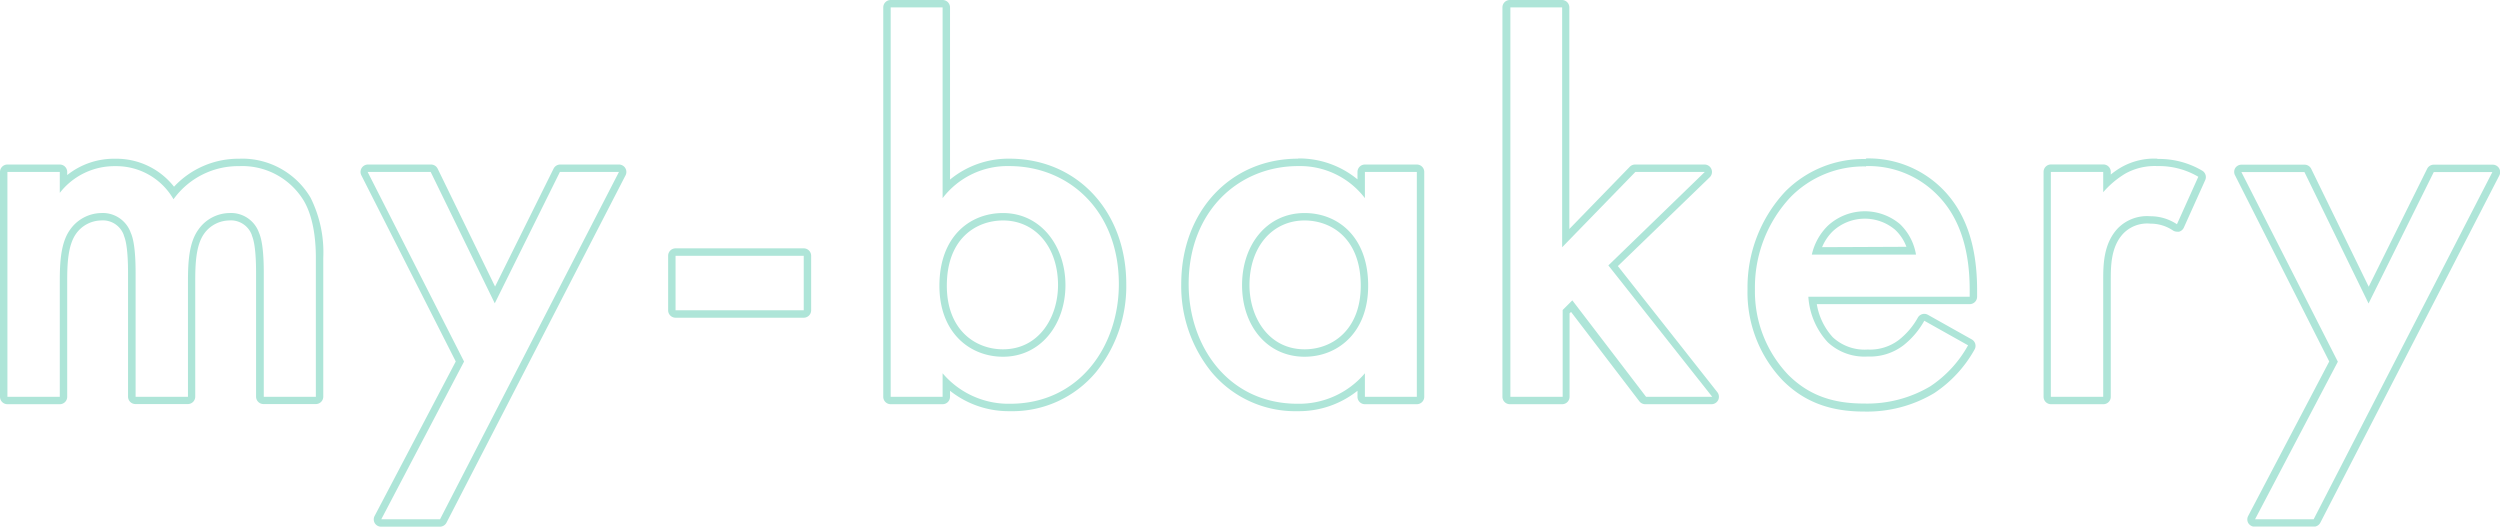<svg xmlns="http://www.w3.org/2000/svg" viewBox="0 0 337.02 70.98"><defs><style>.cls-1{fill:#aee5d8;}</style></defs><g id="Layer_2" data-name="Layer 2"><g id="mint"><path class="cls-1" d="M32.39,22.39A9.7,9.7,0,0,1,41,27.14c.57,1,1.58,3.24,1.58,7.63V53.49H35.56V36.79c0-3.39-.36-4.76-.64-5.4a4,4,0,0,0-4-2.67A5.2,5.2,0,0,0,26.71,31c-1.23,1.73-1.37,4.32-1.37,6.92V53.49H18.28V36.79c0-3.39-.36-4.76-.65-5.4a4,4,0,0,0-4-2.67A5.24,5.24,0,0,0,9.42,31c-1.22,1.73-1.36,4.32-1.36,6.92V53.49H1V23.18H8.06V26a9.33,9.33,0,0,1,7.49-3.6,8.89,8.89,0,0,1,7.84,4.46,10.74,10.74,0,0,1,9-4.46m0-1a11.87,11.87,0,0,0-8.93,3.77,9.87,9.87,0,0,0-7.91-3.77A10.12,10.12,0,0,0,9.06,23.6v-.42a1,1,0,0,0-1-1H1a1,1,0,0,0-1,1V53.49a1,1,0,0,0,1,1H8.06a1,1,0,0,0,1-1V37.87c0-2.26.09-4.79,1.18-6.34a4.23,4.23,0,0,1,3.36-1.81,3,3,0,0,1,3.1,2s0,0,0,.05c.26.58.56,1.91.56,5v16.7a1,1,0,0,0,1,1h7.06a1,1,0,0,0,1-1V37.87c0-2.26.09-4.8,1.18-6.34a4.23,4.23,0,0,1,3.36-1.81,3,3,0,0,1,3.1,2l0,.05c.26.58.56,1.91.56,5v16.7a1,1,0,0,0,1,1h7.06a1,1,0,0,0,1-1V34.77a16.48,16.48,0,0,0-1.72-8.13,10.71,10.71,0,0,0-9.51-5.25Z"/><path class="cls-1" d="M83.44,23.18h0m0,0L59.32,70H51.4L62.56,48.74l-13-25.56h8.5l8.64,17.71,8.78-17.71h7.92m0-1H75.52a1,1,0,0,0-.89.55l-7.89,15.9L59,22.74a1,1,0,0,0-.9-.56H49.6a1,1,0,0,0-.89,1.45l12.73,25.1L50.52,69.52a1,1,0,0,0,0,1,1,1,0,0,0,.86.48h7.92a1,1,0,0,0,.89-.54L84.3,23.69a1,1,0,0,0-.85-1.51Zm0,2h0Z"/><path class="cls-1" d="M108.35,34.48v7.35H91.07V34.48h17.28m0-1H91.07a1,1,0,0,0-1,1v7.35a1,1,0,0,0,1,1h17.28a1,1,0,0,0,1-1V34.48a1,1,0,0,0-1-1Z"/><path class="cls-1" d="M127.07,1V26.71a11,11,0,0,1,9-4.32c8,0,14.76,6,14.76,15.91,0,8.35-5.32,16.13-14.68,16.13a11.66,11.66,0,0,1-9.08-4.11v3.17h-7V1h7m8.14,47.09c5.11,0,8.42-4.39,8.42-9.65s-3.31-9.72-8.42-9.72c-4.47,0-8.57,3.17-8.57,9.8,0,6.33,4.1,9.57,8.57,9.57M127.07,0h-7a1,1,0,0,0-1,1V53.49a1,1,0,0,0,1,1h7a1,1,0,0,0,1-1v-.81a12.73,12.73,0,0,0,8.08,2.75,14.68,14.68,0,0,0,11.62-5.29,18.4,18.4,0,0,0,4.06-11.84c0-9.8-6.62-16.91-15.76-16.91a12.38,12.38,0,0,0-8,2.82V1a1,1,0,0,0-1-1Zm8.14,47.09c-3.77,0-7.57-2.65-7.57-8.57,0-6.49,4.08-8.8,7.57-8.8,4.37,0,7.42,3.59,7.42,8.72,0,4.3-2.55,8.65-7.42,8.65Z"/><path class="cls-1" d="M175,22.39a11,11,0,0,1,9,4.32V23.18H191V53.49H184V50.32a11.64,11.64,0,0,1-9.07,4.11c-9.36,0-14.69-7.78-14.69-16.13,0-9.87,6.77-15.91,14.76-15.91m.87,25.7c4.46,0,8.57-3.24,8.57-9.57,0-6.63-4.11-9.8-8.57-9.8-5.12,0-8.43,4.32-8.43,9.72s3.31,9.65,8.43,9.65M175,21.39c-9.13,0-15.76,7.11-15.76,16.91a18.41,18.41,0,0,0,4.07,11.84,14.68,14.68,0,0,0,11.62,5.29A12.7,12.7,0,0,0,183,52.68v.81a1,1,0,0,0,1,1H191a1,1,0,0,0,1-1V23.18a1,1,0,0,0-1-1H184a1,1,0,0,0-1,1v1a12.38,12.38,0,0,0-8-2.82Zm.87,25.7c-4.88,0-7.43-4.35-7.43-8.65,0-5.13,3.06-8.72,7.43-8.72,3.49,0,7.57,2.31,7.57,8.8,0,5.92-3.81,8.57-7.57,8.57Z"/><path class="cls-1" d="M210.59,1V33.33l9.87-10.15h9.36l-13,12.6,14,17.71h-8.92l-9.94-13-1.3,1.3V53.49h-7.05V1h7.05m19.23,22.18h0M210.59,0h-7.05a1,1,0,0,0-1,1V53.49a1,1,0,0,0,1,1h7.05a1,1,0,0,0,1-1V42.24l.2-.19L221,54.1a1,1,0,0,0,.8.39h8.92a1,1,0,0,0,.79-1.62l-13.41-17,12.36-11.95a1,1,0,0,0-.67-1.74h-9.36a1,1,0,0,0-.72.3l-8.15,8.39V1a1,1,0,0,0-1-1Z"/><path class="cls-1" d="M251.56,22.39a13,13,0,0,1,9.72,4c3.89,4,4.25,9.65,4.25,12.81V40H243.78a10,10,0,0,0,2.6,6.12,7.22,7.22,0,0,0,5.4,1.94,7.42,7.42,0,0,0,4.82-1.51,11,11,0,0,0,2.81-3.31l5.9,3.31a15.76,15.76,0,0,1-5.11,5.54,16.64,16.64,0,0,1-8.93,2.31c-4,0-7.34-1-10.22-3.89A16.28,16.28,0,0,1,236.58,39a17.77,17.77,0,0,1,4.83-12.46,13.8,13.8,0,0,1,10.15-4.1m-7.27,11.88h14a7.35,7.35,0,0,0-2.16-4.11,7.35,7.35,0,0,0-9.72.22,7.87,7.87,0,0,0-2.16,3.89m7.27-12.88a14.84,14.84,0,0,0-10.86,4.39A18.92,18.92,0,0,0,235.58,39a17.17,17.17,0,0,0,4.76,12.3c2.85,2.85,6.33,4.18,10.93,4.18A17.63,17.63,0,0,0,260.74,53a16.88,16.88,0,0,0,5.45-5.89,1,1,0,0,0,.09-.76,1,1,0,0,0-.48-.6l-5.9-3.31a1,1,0,0,0-.49-.13,1,1,0,0,0-.87.51,10,10,0,0,1-2.55,3,6.43,6.43,0,0,1-4.21,1.3,6.3,6.3,0,0,1-4.7-1.65A8.7,8.7,0,0,1,244.92,41h20.61a1,1,0,0,0,1-1v-.87c0-5.93-1.48-10.35-4.53-13.51a14.06,14.06,0,0,0-10.44-4.26Zm-5.89,11.88a6.47,6.47,0,0,1,1.46-2.16,6.34,6.34,0,0,1,8.36-.21A6,6,0,0,1,257,33.27Z"/><path class="cls-1" d="M290.8,22.39a10.42,10.42,0,0,1,5.55,1.44l-2.88,6.4a6.47,6.47,0,0,0-3.6-1.08,5.51,5.51,0,0,0-4.4,1.66c-1.94,2.09-1.94,5-1.94,7V53.49h-7.06V23.18h7.06v2.73a12.34,12.34,0,0,1,3-2.52,8.18,8.18,0,0,1,4.32-1m0-1A9,9,0,0,0,286,22.53a10.65,10.65,0,0,0-1.45,1v-.36a1,1,0,0,0-1-1h-7.06a1,1,0,0,0-1,1V53.49a1,1,0,0,0,1,1h7.06a1,1,0,0,0,1-1V37.8c0-1.9,0-4.51,1.68-6.31a4.48,4.48,0,0,1,3.66-1.34,5.39,5.39,0,0,1,3.06.93,1,1,0,0,0,.54.15.9.9,0,0,0,.28,0,1,1,0,0,0,.63-.55l2.88-6.4a1,1,0,0,0-.4-1.27,11.4,11.4,0,0,0-6.06-1.58Z"/><path class="cls-1" d="M336,23.18h0m0,0L311.9,70H304l11.16-21.24-13-25.56h8.5l8.64,17.71,8.79-17.71H336m0-1H328.1a1,1,0,0,0-.9.55l-7.88,15.9-7.75-15.89a1,1,0,0,0-.9-.56h-8.5a1,1,0,0,0-.85.47,1,1,0,0,0,0,1L314,48.73,303.09,69.52a1,1,0,0,0,0,1A1,1,0,0,0,304,71h7.92a1,1,0,0,0,.88-.54l24.1-46.75a1,1,0,0,0-.86-1.51Zm0,2Z"/></g></g></svg>